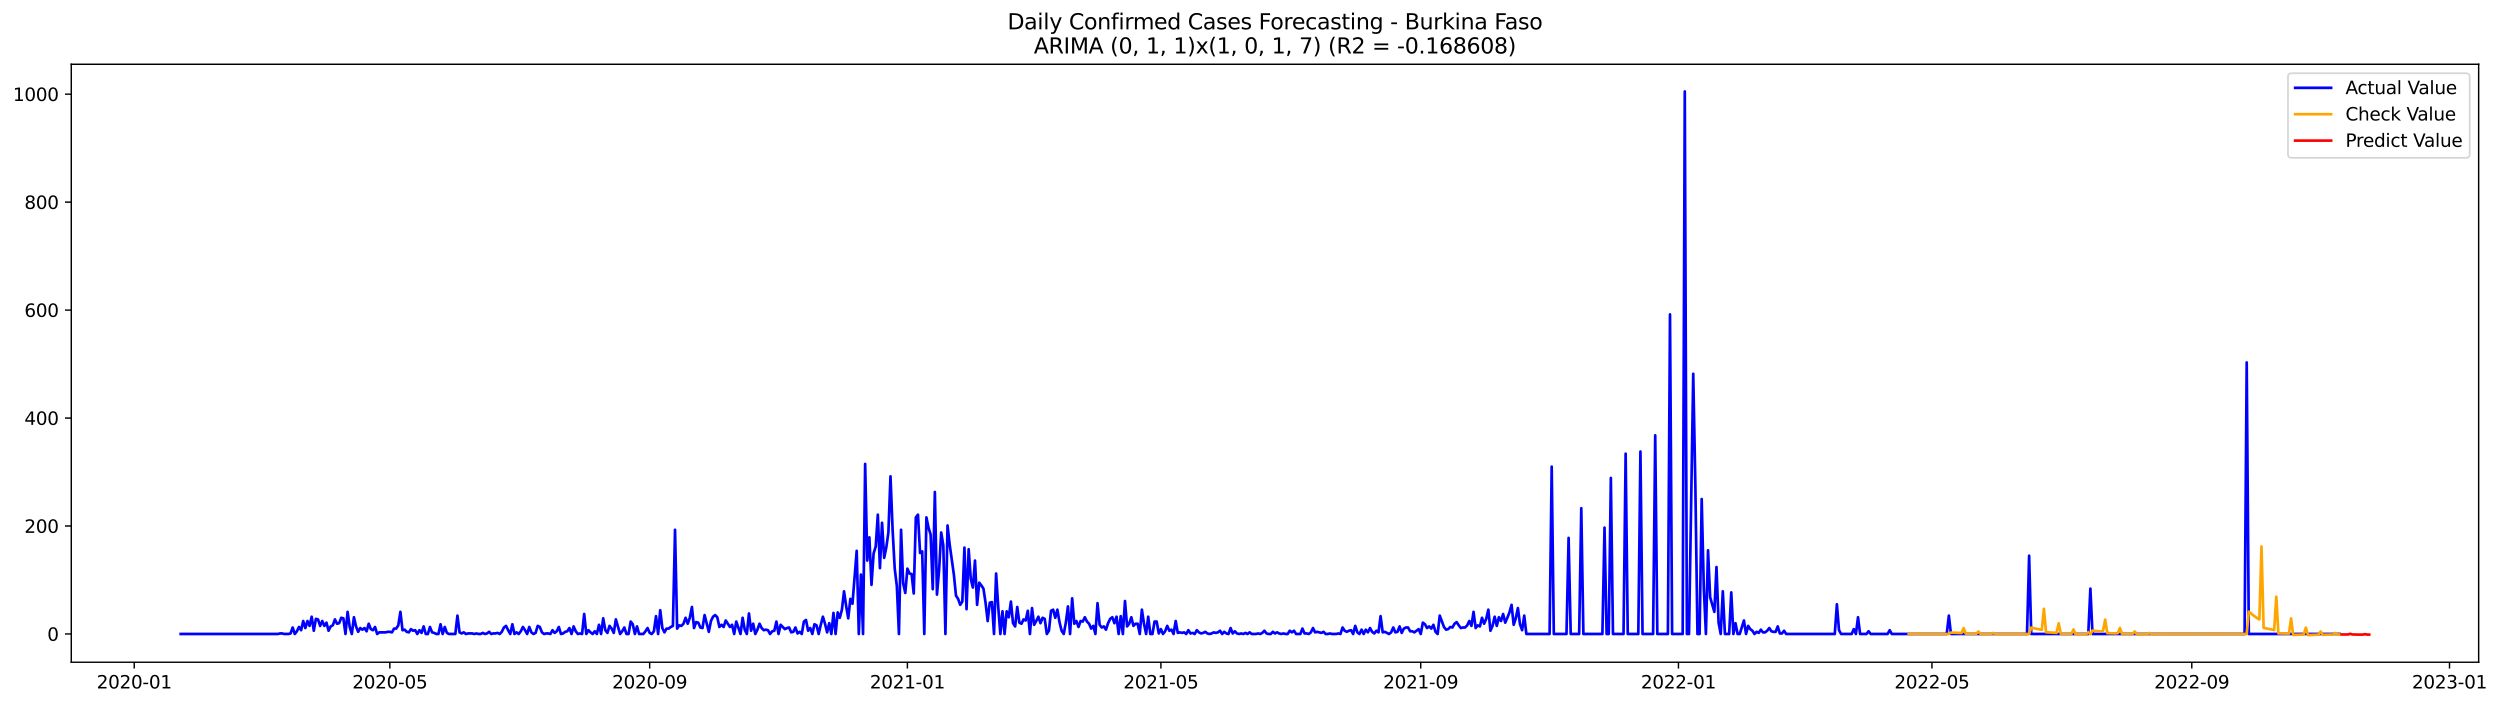 <?xml version="1.0" encoding="utf-8" standalone="no"?>
<!DOCTYPE svg PUBLIC "-//W3C//DTD SVG 1.1//EN"
  "http://www.w3.org/Graphics/SVG/1.1/DTD/svg11.dtd">
<svg xmlns:xlink="http://www.w3.org/1999/xlink" width="1390.724pt" height="392.274pt" viewBox="0 0 1390.724 392.274" xmlns="http://www.w3.org/2000/svg" version="1.1">
 <defs>
  <style type="text/css">*{stroke-linejoin: round; stroke-linecap: butt}</style>
 </defs>
 <g id="figure_1">
  <g id="patch_1">
   <path d="M 0 392.274 
L 1390.724 392.274 
L 1390.724 0 
L 0 0 
z
" style="fill: #ffffff"/>
  </g>
  <g id="axes_1">
   <g id="patch_2">
    <path d="M 39.65 368.396 
L 1378.85 368.396 
L 1378.85 35.755 
L 39.65 35.755 
z
" style="fill: #ffffff"/>
   </g>
   <g id="matplotlib.axis_1">
    <g id="xtick_1">
     <g id="line2d_1">
      <defs>
       <path id="m6b1ec67d68" d="M 0 0 
L 0 3.5 
" style="stroke: #000000; stroke-width: 0.8"/>
      </defs>
      <g>
       <use xlink:href="#m6b1ec67d68" x="74.669" y="368.396" style="stroke: #000000; stroke-width: 0.8"/>
      </g>
     </g>
     <g id="text_1">
      <!-- 2020-01 -->
      <g transform="translate(53.778 382.994)scale(0.1 -0.1)">
       <defs>
        <path id="DejaVuSans-32" d="M 1228 531 
L 3431 531 
L 3431 0 
L 469 0 
L 469 531 
Q 828 903 1448 1529 
Q 2069 2156 2228 2338 
Q 2531 2678 2651 2914 
Q 2772 3150 2772 3378 
Q 2772 3750 2511 3984 
Q 2250 4219 1831 4219 
Q 1534 4219 1204 4116 
Q 875 4013 500 3803 
L 500 4441 
Q 881 4594 1212 4672 
Q 1544 4750 1819 4750 
Q 2544 4750 2975 4387 
Q 3406 4025 3406 3419 
Q 3406 3131 3298 2873 
Q 3191 2616 2906 2266 
Q 2828 2175 2409 1742 
Q 1991 1309 1228 531 
z
" transform="scale(0.016)"/>
        <path id="DejaVuSans-30" d="M 2034 4250 
Q 1547 4250 1301 3770 
Q 1056 3291 1056 2328 
Q 1056 1369 1301 889 
Q 1547 409 2034 409 
Q 2525 409 2770 889 
Q 3016 1369 3016 2328 
Q 3016 3291 2770 3770 
Q 2525 4250 2034 4250 
z
M 2034 4750 
Q 2819 4750 3233 4129 
Q 3647 3509 3647 2328 
Q 3647 1150 3233 529 
Q 2819 -91 2034 -91 
Q 1250 -91 836 529 
Q 422 1150 422 2328 
Q 422 3509 836 4129 
Q 1250 4750 2034 4750 
z
" transform="scale(0.016)"/>
        <path id="DejaVuSans-2d" d="M 313 2009 
L 1997 2009 
L 1997 1497 
L 313 1497 
L 313 2009 
z
" transform="scale(0.016)"/>
        <path id="DejaVuSans-31" d="M 794 531 
L 1825 531 
L 1825 4091 
L 703 3866 
L 703 4441 
L 1819 4666 
L 2450 4666 
L 2450 531 
L 3481 531 
L 3481 0 
L 794 0 
L 794 531 
z
" transform="scale(0.016)"/>
       </defs>
       <use xlink:href="#DejaVuSans-32"/>
       <use xlink:href="#DejaVuSans-30" x="63.623"/>
       <use xlink:href="#DejaVuSans-32" x="127.246"/>
       <use xlink:href="#DejaVuSans-30" x="190.869"/>
       <use xlink:href="#DejaVuSans-2d" x="254.492"/>
       <use xlink:href="#DejaVuSans-30" x="290.576"/>
       <use xlink:href="#DejaVuSans-31" x="354.199"/>
      </g>
     </g>
    </g>
    <g id="xtick_2">
     <g id="line2d_2">
      <g>
       <use xlink:href="#m6b1ec67d68" x="216.862" y="368.396" style="stroke: #000000; stroke-width: 0.8"/>
      </g>
     </g>
     <g id="text_2">
      <!-- 2020-05 -->
      <g transform="translate(195.971 382.994)scale(0.1 -0.1)">
       <defs>
        <path id="DejaVuSans-35" d="M 691 4666 
L 3169 4666 
L 3169 4134 
L 1269 4134 
L 1269 2991 
Q 1406 3038 1543 3061 
Q 1681 3084 1819 3084 
Q 2600 3084 3056 2656 
Q 3513 2228 3513 1497 
Q 3513 744 3044 326 
Q 2575 -91 1722 -91 
Q 1428 -91 1123 -41 
Q 819 9 494 109 
L 494 744 
Q 775 591 1075 516 
Q 1375 441 1709 441 
Q 2250 441 2565 725 
Q 2881 1009 2881 1497 
Q 2881 1984 2565 2268 
Q 2250 2553 1709 2553 
Q 1456 2553 1204 2497 
Q 953 2441 691 2322 
L 691 4666 
z
" transform="scale(0.016)"/>
       </defs>
       <use xlink:href="#DejaVuSans-32"/>
       <use xlink:href="#DejaVuSans-30" x="63.623"/>
       <use xlink:href="#DejaVuSans-32" x="127.246"/>
       <use xlink:href="#DejaVuSans-30" x="190.869"/>
       <use xlink:href="#DejaVuSans-2d" x="254.492"/>
       <use xlink:href="#DejaVuSans-30" x="290.576"/>
       <use xlink:href="#DejaVuSans-35" x="354.199"/>
      </g>
     </g>
    </g>
    <g id="xtick_3">
     <g id="line2d_3">
      <g>
       <use xlink:href="#m6b1ec67d68" x="361.406" y="368.396" style="stroke: #000000; stroke-width: 0.8"/>
      </g>
     </g>
     <g id="text_3">
      <!-- 2020-09 -->
      <g transform="translate(340.514 382.994)scale(0.1 -0.1)">
       <defs>
        <path id="DejaVuSans-39" d="M 703 97 
L 703 672 
Q 941 559 1184 500 
Q 1428 441 1663 441 
Q 2288 441 2617 861 
Q 2947 1281 2994 2138 
Q 2813 1869 2534 1725 
Q 2256 1581 1919 1581 
Q 1219 1581 811 2004 
Q 403 2428 403 3163 
Q 403 3881 828 4315 
Q 1253 4750 1959 4750 
Q 2769 4750 3195 4129 
Q 3622 3509 3622 2328 
Q 3622 1225 3098 567 
Q 2575 -91 1691 -91 
Q 1453 -91 1209 -44 
Q 966 3 703 97 
z
M 1959 2075 
Q 2384 2075 2632 2365 
Q 2881 2656 2881 3163 
Q 2881 3666 2632 3958 
Q 2384 4250 1959 4250 
Q 1534 4250 1286 3958 
Q 1038 3666 1038 3163 
Q 1038 2656 1286 2365 
Q 1534 2075 1959 2075 
z
" transform="scale(0.016)"/>
       </defs>
       <use xlink:href="#DejaVuSans-32"/>
       <use xlink:href="#DejaVuSans-30" x="63.623"/>
       <use xlink:href="#DejaVuSans-32" x="127.246"/>
       <use xlink:href="#DejaVuSans-30" x="190.869"/>
       <use xlink:href="#DejaVuSans-2d" x="254.492"/>
       <use xlink:href="#DejaVuSans-30" x="290.576"/>
       <use xlink:href="#DejaVuSans-39" x="354.199"/>
      </g>
     </g>
    </g>
    <g id="xtick_4">
     <g id="line2d_4">
      <g>
       <use xlink:href="#m6b1ec67d68" x="504.774" y="368.396" style="stroke: #000000; stroke-width: 0.8"/>
      </g>
     </g>
     <g id="text_4">
      <!-- 2021-01 -->
      <g transform="translate(483.883 382.994)scale(0.1 -0.1)">
       <use xlink:href="#DejaVuSans-32"/>
       <use xlink:href="#DejaVuSans-30" x="63.623"/>
       <use xlink:href="#DejaVuSans-32" x="127.246"/>
       <use xlink:href="#DejaVuSans-31" x="190.869"/>
       <use xlink:href="#DejaVuSans-2d" x="254.492"/>
       <use xlink:href="#DejaVuSans-30" x="290.576"/>
       <use xlink:href="#DejaVuSans-31" x="354.199"/>
      </g>
     </g>
    </g>
    <g id="xtick_5">
     <g id="line2d_5">
      <g>
       <use xlink:href="#m6b1ec67d68" x="645.792" y="368.396" style="stroke: #000000; stroke-width: 0.8"/>
      </g>
     </g>
     <g id="text_5">
      <!-- 2021-05 -->
      <g transform="translate(624.901 382.994)scale(0.1 -0.1)">
       <use xlink:href="#DejaVuSans-32"/>
       <use xlink:href="#DejaVuSans-30" x="63.623"/>
       <use xlink:href="#DejaVuSans-32" x="127.246"/>
       <use xlink:href="#DejaVuSans-31" x="190.869"/>
       <use xlink:href="#DejaVuSans-2d" x="254.492"/>
       <use xlink:href="#DejaVuSans-30" x="290.576"/>
       <use xlink:href="#DejaVuSans-35" x="354.199"/>
      </g>
     </g>
    </g>
    <g id="xtick_6">
     <g id="line2d_6">
      <g>
       <use xlink:href="#m6b1ec67d68" x="790.335" y="368.396" style="stroke: #000000; stroke-width: 0.8"/>
      </g>
     </g>
     <g id="text_6">
      <!-- 2021-09 -->
      <g transform="translate(769.444 382.994)scale(0.1 -0.1)">
       <use xlink:href="#DejaVuSans-32"/>
       <use xlink:href="#DejaVuSans-30" x="63.623"/>
       <use xlink:href="#DejaVuSans-32" x="127.246"/>
       <use xlink:href="#DejaVuSans-31" x="190.869"/>
       <use xlink:href="#DejaVuSans-2d" x="254.492"/>
       <use xlink:href="#DejaVuSans-30" x="290.576"/>
       <use xlink:href="#DejaVuSans-39" x="354.199"/>
      </g>
     </g>
    </g>
    <g id="xtick_7">
     <g id="line2d_7">
      <g>
       <use xlink:href="#m6b1ec67d68" x="933.703" y="368.396" style="stroke: #000000; stroke-width: 0.8"/>
      </g>
     </g>
     <g id="text_7">
      <!-- 2022-01 -->
      <g transform="translate(912.812 382.994)scale(0.1 -0.1)">
       <use xlink:href="#DejaVuSans-32"/>
       <use xlink:href="#DejaVuSans-30" x="63.623"/>
       <use xlink:href="#DejaVuSans-32" x="127.246"/>
       <use xlink:href="#DejaVuSans-32" x="190.869"/>
       <use xlink:href="#DejaVuSans-2d" x="254.492"/>
       <use xlink:href="#DejaVuSans-30" x="290.576"/>
       <use xlink:href="#DejaVuSans-31" x="354.199"/>
      </g>
     </g>
    </g>
    <g id="xtick_8">
     <g id="line2d_8">
      <g>
       <use xlink:href="#m6b1ec67d68" x="1074.721" y="368.396" style="stroke: #000000; stroke-width: 0.8"/>
      </g>
     </g>
     <g id="text_8">
      <!-- 2022-05 -->
      <g transform="translate(1053.83 382.994)scale(0.1 -0.1)">
       <use xlink:href="#DejaVuSans-32"/>
       <use xlink:href="#DejaVuSans-30" x="63.623"/>
       <use xlink:href="#DejaVuSans-32" x="127.246"/>
       <use xlink:href="#DejaVuSans-32" x="190.869"/>
       <use xlink:href="#DejaVuSans-2d" x="254.492"/>
       <use xlink:href="#DejaVuSans-30" x="290.576"/>
       <use xlink:href="#DejaVuSans-35" x="354.199"/>
      </g>
     </g>
    </g>
    <g id="xtick_9">
     <g id="line2d_9">
      <g>
       <use xlink:href="#m6b1ec67d68" x="1219.265" y="368.396" style="stroke: #000000; stroke-width: 0.8"/>
      </g>
     </g>
     <g id="text_9">
      <!-- 2022-09 -->
      <g transform="translate(1198.373 382.994)scale(0.1 -0.1)">
       <use xlink:href="#DejaVuSans-32"/>
       <use xlink:href="#DejaVuSans-30" x="63.623"/>
       <use xlink:href="#DejaVuSans-32" x="127.246"/>
       <use xlink:href="#DejaVuSans-32" x="190.869"/>
       <use xlink:href="#DejaVuSans-2d" x="254.492"/>
       <use xlink:href="#DejaVuSans-30" x="290.576"/>
       <use xlink:href="#DejaVuSans-39" x="354.199"/>
      </g>
     </g>
    </g>
    <g id="xtick_10">
     <g id="line2d_10">
      <g>
       <use xlink:href="#m6b1ec67d68" x="1362.633" y="368.396" style="stroke: #000000; stroke-width: 0.8"/>
      </g>
     </g>
     <g id="text_10">
      <!-- 2023-01 -->
      <g transform="translate(1341.742 382.994)scale(0.1 -0.1)">
       <defs>
        <path id="DejaVuSans-33" d="M 2597 2516 
Q 3050 2419 3304 2112 
Q 3559 1806 3559 1356 
Q 3559 666 3084 287 
Q 2609 -91 1734 -91 
Q 1441 -91 1130 -33 
Q 819 25 488 141 
L 488 750 
Q 750 597 1062 519 
Q 1375 441 1716 441 
Q 2309 441 2620 675 
Q 2931 909 2931 1356 
Q 2931 1769 2642 2001 
Q 2353 2234 1838 2234 
L 1294 2234 
L 1294 2753 
L 1863 2753 
Q 2328 2753 2575 2939 
Q 2822 3125 2822 3475 
Q 2822 3834 2567 4026 
Q 2313 4219 1838 4219 
Q 1578 4219 1281 4162 
Q 984 4106 628 3988 
L 628 4550 
Q 988 4650 1302 4700 
Q 1616 4750 1894 4750 
Q 2613 4750 3031 4423 
Q 3450 4097 3450 3541 
Q 3450 3153 3228 2886 
Q 3006 2619 2597 2516 
z
" transform="scale(0.016)"/>
       </defs>
       <use xlink:href="#DejaVuSans-32"/>
       <use xlink:href="#DejaVuSans-30" x="63.623"/>
       <use xlink:href="#DejaVuSans-32" x="127.246"/>
       <use xlink:href="#DejaVuSans-33" x="190.869"/>
       <use xlink:href="#DejaVuSans-2d" x="254.492"/>
       <use xlink:href="#DejaVuSans-30" x="290.576"/>
       <use xlink:href="#DejaVuSans-31" x="354.199"/>
      </g>
     </g>
    </g>
   </g>
   <g id="matplotlib.axis_2">
    <g id="ytick_1">
     <g id="line2d_11">
      <defs>
       <path id="m9a6eec0a93" d="M 0 0 
L -3.5 0 
" style="stroke: #000000; stroke-width: 0.8"/>
      </defs>
      <g>
       <use xlink:href="#m9a6eec0a93" x="39.65" y="352.676" style="stroke: #000000; stroke-width: 0.8"/>
      </g>
     </g>
     <g id="text_11">
      <!-- 0 -->
      <g transform="translate(26.288 356.476)scale(0.1 -0.1)">
       <use xlink:href="#DejaVuSans-30"/>
      </g>
     </g>
    </g>
    <g id="ytick_2">
     <g id="line2d_12">
      <g>
       <use xlink:href="#m9a6eec0a93" x="39.65" y="292.617" style="stroke: #000000; stroke-width: 0.8"/>
      </g>
     </g>
     <g id="text_12">
      <!-- 200 -->
      <g transform="translate(13.562 296.416)scale(0.1 -0.1)">
       <use xlink:href="#DejaVuSans-32"/>
       <use xlink:href="#DejaVuSans-30" x="63.623"/>
       <use xlink:href="#DejaVuSans-30" x="127.246"/>
      </g>
     </g>
    </g>
    <g id="ytick_3">
     <g id="line2d_13">
      <g>
       <use xlink:href="#m9a6eec0a93" x="39.65" y="232.557" style="stroke: #000000; stroke-width: 0.8"/>
      </g>
     </g>
     <g id="text_13">
      <!-- 400 -->
      <g transform="translate(13.562 236.356)scale(0.1 -0.1)">
       <defs>
        <path id="DejaVuSans-34" d="M 2419 4116 
L 825 1625 
L 2419 1625 
L 2419 4116 
z
M 2253 4666 
L 3047 4666 
L 3047 1625 
L 3713 1625 
L 3713 1100 
L 3047 1100 
L 3047 0 
L 2419 0 
L 2419 1100 
L 313 1100 
L 313 1709 
L 2253 4666 
z
" transform="scale(0.016)"/>
       </defs>
       <use xlink:href="#DejaVuSans-34"/>
       <use xlink:href="#DejaVuSans-30" x="63.623"/>
       <use xlink:href="#DejaVuSans-30" x="127.246"/>
      </g>
     </g>
    </g>
    <g id="ytick_4">
     <g id="line2d_14">
      <g>
       <use xlink:href="#m9a6eec0a93" x="39.65" y="172.497" style="stroke: #000000; stroke-width: 0.8"/>
      </g>
     </g>
     <g id="text_14">
      <!-- 600 -->
      <g transform="translate(13.562 176.296)scale(0.1 -0.1)">
       <defs>
        <path id="DejaVuSans-36" d="M 2113 2584 
Q 1688 2584 1439 2293 
Q 1191 2003 1191 1497 
Q 1191 994 1439 701 
Q 1688 409 2113 409 
Q 2538 409 2786 701 
Q 3034 994 3034 1497 
Q 3034 2003 2786 2293 
Q 2538 2584 2113 2584 
z
M 3366 4563 
L 3366 3988 
Q 3128 4100 2886 4159 
Q 2644 4219 2406 4219 
Q 1781 4219 1451 3797 
Q 1122 3375 1075 2522 
Q 1259 2794 1537 2939 
Q 1816 3084 2150 3084 
Q 2853 3084 3261 2657 
Q 3669 2231 3669 1497 
Q 3669 778 3244 343 
Q 2819 -91 2113 -91 
Q 1303 -91 875 529 
Q 447 1150 447 2328 
Q 447 3434 972 4092 
Q 1497 4750 2381 4750 
Q 2619 4750 2861 4703 
Q 3103 4656 3366 4563 
z
" transform="scale(0.016)"/>
       </defs>
       <use xlink:href="#DejaVuSans-36"/>
       <use xlink:href="#DejaVuSans-30" x="63.623"/>
       <use xlink:href="#DejaVuSans-30" x="127.246"/>
      </g>
     </g>
    </g>
    <g id="ytick_5">
     <g id="line2d_15">
      <g>
       <use xlink:href="#m9a6eec0a93" x="39.65" y="112.437" style="stroke: #000000; stroke-width: 0.8"/>
      </g>
     </g>
     <g id="text_15">
      <!-- 800 -->
      <g transform="translate(13.562 116.236)scale(0.1 -0.1)">
       <defs>
        <path id="DejaVuSans-38" d="M 2034 2216 
Q 1584 2216 1326 1975 
Q 1069 1734 1069 1313 
Q 1069 891 1326 650 
Q 1584 409 2034 409 
Q 2484 409 2743 651 
Q 3003 894 3003 1313 
Q 3003 1734 2745 1975 
Q 2488 2216 2034 2216 
z
M 1403 2484 
Q 997 2584 770 2862 
Q 544 3141 544 3541 
Q 544 4100 942 4425 
Q 1341 4750 2034 4750 
Q 2731 4750 3128 4425 
Q 3525 4100 3525 3541 
Q 3525 3141 3298 2862 
Q 3072 2584 2669 2484 
Q 3125 2378 3379 2068 
Q 3634 1759 3634 1313 
Q 3634 634 3220 271 
Q 2806 -91 2034 -91 
Q 1263 -91 848 271 
Q 434 634 434 1313 
Q 434 1759 690 2068 
Q 947 2378 1403 2484 
z
M 1172 3481 
Q 1172 3119 1398 2916 
Q 1625 2713 2034 2713 
Q 2441 2713 2670 2916 
Q 2900 3119 2900 3481 
Q 2900 3844 2670 4047 
Q 2441 4250 2034 4250 
Q 1625 4250 1398 4047 
Q 1172 3844 1172 3481 
z
" transform="scale(0.016)"/>
       </defs>
       <use xlink:href="#DejaVuSans-38"/>
       <use xlink:href="#DejaVuSans-30" x="63.623"/>
       <use xlink:href="#DejaVuSans-30" x="127.246"/>
      </g>
     </g>
    </g>
    <g id="ytick_6">
     <g id="line2d_16">
      <g>
       <use xlink:href="#m9a6eec0a93" x="39.65" y="52.377" style="stroke: #000000; stroke-width: 0.8"/>
      </g>
     </g>
     <g id="text_16">
      <!-- 1000 -->
      <g transform="translate(7.2 56.176)scale(0.1 -0.1)">
       <use xlink:href="#DejaVuSans-31"/>
       <use xlink:href="#DejaVuSans-30" x="63.623"/>
       <use xlink:href="#DejaVuSans-30" x="127.246"/>
       <use xlink:href="#DejaVuSans-30" x="190.869"/>
      </g>
     </g>
    </g>
   </g>
   <g id="line2d_17">
    <path d="M 100.523 352.676 
L 154.58 352.676 
L 155.755 352.376 
L 156.93 352.376 
L 158.105 352.676 
L 160.455 352.676 
L 161.63 352.376 
L 162.806 349.073 
L 163.981 352.676 
L 165.156 351.175 
L 166.331 348.773 
L 167.506 350.574 
L 168.681 345.469 
L 169.857 349.373 
L 171.032 345.469 
L 172.207 348.172 
L 173.382 343.067 
L 174.557 350.875 
L 175.732 344.268 
L 176.907 344.568 
L 178.083 348.172 
L 179.258 345.469 
L 180.433 348.172 
L 181.608 346.37 
L 182.783 350.875 
L 183.958 348.472 
L 185.133 347.872 
L 186.309 344.568 
L 187.484 346.971 
L 188.659 346.67 
L 189.834 343.667 
L 191.009 343.968 
L 192.184 352.676 
L 193.36 340.364 
L 194.535 348.773 
L 195.71 352.676 
L 196.885 343.367 
L 198.06 348.472 
L 199.235 351.475 
L 200.41 349.373 
L 201.586 350.274 
L 202.761 349.373 
L 203.936 351.175 
L 205.111 346.971 
L 206.286 349.974 
L 207.461 350.574 
L 208.636 348.773 
L 209.812 352.676 
L 210.987 351.776 
L 214.512 351.776 
L 215.687 351.475 
L 216.862 351.475 
L 218.038 351.776 
L 219.213 349.673 
L 220.388 349.673 
L 221.563 347.872 
L 222.738 340.364 
L 223.913 350.574 
L 225.089 350.274 
L 226.264 351.475 
L 227.439 351.776 
L 228.614 349.974 
L 229.789 350.875 
L 230.964 350.574 
L 232.139 352.676 
L 233.315 350.574 
L 234.49 352.076 
L 235.665 348.472 
L 236.84 352.676 
L 238.015 352.676 
L 239.19 348.773 
L 240.365 351.776 
L 241.541 352.076 
L 242.716 352.676 
L 243.891 352.676 
L 245.066 347.271 
L 246.241 352.676 
L 247.416 348.773 
L 248.592 352.076 
L 249.767 352.676 
L 253.292 352.676 
L 254.467 342.466 
L 255.642 351.776 
L 256.818 352.376 
L 257.993 351.776 
L 259.168 352.676 
L 260.343 352.376 
L 262.693 352.376 
L 263.868 352.676 
L 265.044 352.376 
L 266.219 352.676 
L 267.394 352.676 
L 268.569 352.076 
L 269.744 352.676 
L 270.919 352.376 
L 272.095 351.475 
L 273.27 352.676 
L 274.445 352.376 
L 275.62 352.376 
L 276.795 352.076 
L 277.97 352.676 
L 279.145 351.475 
L 280.321 349.073 
L 281.496 348.172 
L 282.671 350.574 
L 283.846 352.676 
L 285.021 347.271 
L 286.196 352.676 
L 287.371 351.776 
L 288.547 352.676 
L 289.722 351.175 
L 290.897 348.773 
L 292.072 350.574 
L 293.247 352.676 
L 294.422 348.773 
L 295.597 351.776 
L 296.773 352.676 
L 297.948 352.076 
L 299.123 348.172 
L 300.298 348.773 
L 301.473 351.776 
L 302.648 352.676 
L 303.824 352.376 
L 304.999 352.376 
L 306.174 352.676 
L 307.349 350.574 
L 308.524 352.076 
L 309.699 351.175 
L 310.874 348.773 
L 312.05 352.676 
L 313.225 352.376 
L 314.4 351.475 
L 315.575 351.175 
L 316.75 349.373 
L 317.925 352.676 
L 319.1 348.472 
L 320.276 351.175 
L 321.451 352.676 
L 322.626 352.376 
L 323.801 352.676 
L 324.976 341.565 
L 326.151 352.676 
L 327.327 350.574 
L 328.502 351.776 
L 329.677 352.676 
L 330.852 351.175 
L 332.027 352.676 
L 333.202 347.571 
L 334.377 352.676 
L 335.553 343.968 
L 336.728 350.574 
L 337.903 352.076 
L 339.078 348.172 
L 340.253 349.673 
L 341.428 352.076 
L 342.603 344.568 
L 344.954 352.676 
L 346.129 351.175 
L 347.304 349.073 
L 348.479 352.676 
L 349.654 352.676 
L 350.83 345.77 
L 352.005 347.271 
L 353.18 352.676 
L 354.355 348.472 
L 355.53 352.676 
L 357.88 352.676 
L 359.056 351.175 
L 360.231 349.373 
L 361.406 352.076 
L 362.581 352.676 
L 363.756 351.175 
L 364.931 342.767 
L 366.106 352.676 
L 367.282 339.463 
L 368.457 349.373 
L 369.632 351.776 
L 370.807 349.673 
L 371.982 349.673 
L 373.157 348.773 
L 374.332 348.172 
L 375.508 294.719 
L 376.683 349.673 
L 377.858 347.872 
L 379.033 348.172 
L 380.208 346.971 
L 381.383 343.667 
L 382.559 346.971 
L 383.734 343.667 
L 384.909 337.661 
L 386.084 349.373 
L 387.259 346.07 
L 388.434 346.37 
L 389.609 349.073 
L 390.785 349.373 
L 391.96 342.166 
L 394.31 351.475 
L 395.485 345.469 
L 396.66 343.067 
L 397.835 342.166 
L 399.011 343.367 
L 400.186 348.773 
L 401.361 347.571 
L 402.536 348.773 
L 403.711 345.169 
L 406.062 348.773 
L 407.237 347.571 
L 408.412 352.676 
L 409.587 345.77 
L 411.937 352.676 
L 413.112 343.667 
L 414.288 350.274 
L 415.463 352.676 
L 416.638 341.265 
L 417.813 350.875 
L 418.988 346.971 
L 420.163 352.676 
L 421.338 350.274 
L 422.514 346.971 
L 423.689 349.373 
L 424.864 350.574 
L 426.039 350.274 
L 427.214 350.574 
L 428.389 352.676 
L 429.564 351.175 
L 430.74 350.875 
L 431.915 345.77 
L 433.09 352.676 
L 434.265 347.571 
L 436.615 349.974 
L 437.791 349.373 
L 438.966 349.073 
L 440.141 351.776 
L 441.316 351.475 
L 442.491 349.073 
L 443.666 352.376 
L 444.841 351.475 
L 446.017 352.676 
L 447.192 345.77 
L 448.367 344.869 
L 449.542 350.875 
L 450.717 349.373 
L 451.892 352.676 
L 453.067 347.271 
L 454.243 347.872 
L 455.418 352.676 
L 456.593 347.571 
L 457.768 343.067 
L 458.943 346.971 
L 460.118 351.776 
L 461.294 346.67 
L 462.469 352.676 
L 463.644 340.965 
L 464.819 352.676 
L 465.994 340.664 
L 467.169 343.667 
L 468.344 339.163 
L 469.52 328.953 
L 470.695 337.061 
L 471.87 343.968 
L 473.045 333.157 
L 474.22 335.86 
L 476.57 306.43 
L 477.746 352.676 
L 478.921 319.643 
L 480.096 352.676 
L 481.271 258.082 
L 482.446 311.836 
L 483.621 298.923 
L 484.797 325.349 
L 485.972 307.932 
L 487.147 304.028 
L 488.322 286.31 
L 489.497 316.04 
L 490.672 290.815 
L 491.847 310.334 
L 493.023 304.629 
L 494.198 296.22 
L 495.373 264.989 
L 496.548 294.719 
L 497.723 316.34 
L 498.898 325.95 
L 500.073 352.676 
L 501.249 294.719 
L 502.424 324.448 
L 503.599 329.854 
L 504.774 316.34 
L 505.949 319.043 
L 507.124 319.343 
L 508.299 330.154 
L 509.475 287.812 
L 510.65 286.31 
L 511.825 307.631 
L 513 306.731 
L 514.175 352.676 
L 515.35 287.812 
L 516.526 293.517 
L 517.701 297.421 
L 518.876 327.752 
L 520.051 273.698 
L 521.226 330.755 
L 522.401 317.241 
L 523.576 296.22 
L 524.752 303.427 
L 525.927 352.676 
L 527.102 292.316 
L 528.277 302.827 
L 530.627 319.643 
L 531.802 331.355 
L 532.978 333.157 
L 534.153 336.46 
L 535.328 334.658 
L 536.503 304.629 
L 537.678 338.863 
L 538.853 305.529 
L 540.029 322.046 
L 541.204 326.851 
L 542.379 311.836 
L 543.554 336.46 
L 544.729 324.148 
L 545.904 325.649 
L 547.079 327.451 
L 548.255 335.259 
L 549.43 345.469 
L 550.605 335.259 
L 551.78 334.959 
L 552.955 352.676 
L 554.13 319.043 
L 555.305 337.661 
L 556.481 352.676 
L 557.656 340.064 
L 558.831 352.676 
L 560.006 340.064 
L 561.181 343.367 
L 562.356 334.658 
L 563.532 346.67 
L 564.707 348.472 
L 565.882 337.661 
L 567.057 346.37 
L 568.232 346.971 
L 569.407 344.568 
L 570.582 345.169 
L 571.758 339.764 
L 572.933 352.676 
L 574.108 338.262 
L 575.283 347.571 
L 576.458 345.469 
L 577.633 343.067 
L 578.808 346.67 
L 579.984 343.667 
L 581.159 344.268 
L 582.334 352.676 
L 583.509 350.875 
L 584.684 339.764 
L 585.859 339.163 
L 587.034 343.667 
L 588.21 339.163 
L 589.385 346.07 
L 590.56 350.875 
L 591.735 352.676 
L 592.91 346.37 
L 594.085 337.361 
L 595.261 352.676 
L 596.436 332.857 
L 597.611 346.971 
L 598.786 345.469 
L 599.961 348.773 
L 601.136 345.469 
L 602.311 345.77 
L 603.487 343.367 
L 604.662 345.77 
L 605.837 346.971 
L 607.012 349.673 
L 608.187 348.172 
L 609.362 352.676 
L 610.537 335.559 
L 611.713 347.571 
L 612.888 349.073 
L 614.063 348.472 
L 615.238 350.274 
L 616.413 346.67 
L 617.588 344.268 
L 618.764 343.367 
L 619.939 346.67 
L 621.114 343.067 
L 622.289 352.676 
L 623.464 342.767 
L 624.639 352.676 
L 625.814 334.358 
L 626.99 348.472 
L 628.165 346.971 
L 629.34 343.367 
L 630.515 348.172 
L 631.69 346.971 
L 632.865 346.971 
L 634.04 352.676 
L 635.216 339.163 
L 636.391 346.971 
L 637.566 352.676 
L 638.741 343.067 
L 639.916 352.676 
L 641.091 352.676 
L 642.266 345.77 
L 643.442 345.77 
L 644.617 352.376 
L 645.792 349.974 
L 646.967 352.676 
L 648.142 351.175 
L 649.317 348.172 
L 650.493 350.875 
L 651.668 350.274 
L 652.843 352.676 
L 654.018 345.469 
L 655.193 352.076 
L 656.368 351.776 
L 657.543 352.076 
L 658.719 351.776 
L 659.894 352.676 
L 661.069 350.574 
L 662.244 352.376 
L 663.419 352.076 
L 664.594 352.676 
L 665.769 350.574 
L 666.945 351.776 
L 668.12 352.376 
L 669.295 352.076 
L 670.47 351.475 
L 671.645 352.376 
L 672.82 352.676 
L 673.996 352.376 
L 675.171 351.776 
L 676.346 352.076 
L 677.521 351.776 
L 678.696 350.875 
L 679.871 352.676 
L 681.046 351.475 
L 682.222 352.376 
L 683.397 352.676 
L 684.572 349.373 
L 685.747 352.376 
L 686.922 351.175 
L 688.097 352.376 
L 689.272 352.676 
L 690.448 352.376 
L 691.623 352.676 
L 692.798 352.076 
L 693.973 352.676 
L 695.148 351.776 
L 696.323 352.676 
L 698.674 352.676 
L 699.849 352.376 
L 701.024 352.676 
L 702.199 352.076 
L 703.374 350.875 
L 704.549 352.376 
L 705.725 352.676 
L 706.9 352.676 
L 708.075 351.475 
L 709.25 352.376 
L 710.425 351.776 
L 711.6 352.376 
L 712.775 352.676 
L 713.951 352.376 
L 715.126 352.676 
L 716.301 352.676 
L 717.476 350.875 
L 718.651 351.776 
L 719.826 350.875 
L 721.001 352.676 
L 723.352 352.676 
L 724.527 349.673 
L 725.702 352.376 
L 726.877 352.376 
L 728.052 352.676 
L 729.228 351.776 
L 730.403 349.373 
L 731.578 351.776 
L 732.753 351.475 
L 735.103 352.076 
L 736.278 351.475 
L 737.454 352.676 
L 738.629 352.676 
L 739.804 352.376 
L 740.979 352.676 
L 743.329 352.676 
L 744.504 352.376 
L 745.68 352.676 
L 746.855 349.073 
L 748.03 350.875 
L 749.205 351.475 
L 750.38 350.875 
L 751.555 350.574 
L 752.731 352.676 
L 753.906 348.172 
L 755.081 351.776 
L 756.256 352.676 
L 757.431 350.274 
L 758.606 352.676 
L 759.781 350.274 
L 760.957 351.776 
L 762.132 349.373 
L 763.307 351.475 
L 764.482 352.376 
L 765.657 350.875 
L 766.832 351.776 
L 768.007 342.767 
L 769.183 351.776 
L 770.358 351.475 
L 772.708 352.676 
L 773.883 351.776 
L 775.058 349.073 
L 776.234 351.776 
L 777.409 351.475 
L 778.584 348.472 
L 779.759 352.076 
L 780.934 349.673 
L 782.109 349.073 
L 783.284 349.073 
L 784.46 351.175 
L 785.635 351.175 
L 786.81 351.776 
L 789.16 349.974 
L 790.335 352.676 
L 791.51 346.37 
L 792.686 347.271 
L 793.861 349.373 
L 795.036 348.472 
L 796.211 349.673 
L 797.386 347.571 
L 798.561 351.475 
L 799.736 352.676 
L 800.912 342.466 
L 803.262 348.773 
L 804.437 350.274 
L 805.612 349.974 
L 806.787 348.773 
L 807.963 349.073 
L 809.138 346.971 
L 810.313 346.07 
L 811.488 347.872 
L 812.663 349.373 
L 813.838 349.073 
L 815.013 349.073 
L 816.189 347.872 
L 817.364 345.469 
L 818.539 348.172 
L 819.714 340.364 
L 820.889 349.373 
L 822.064 347.872 
L 823.239 348.472 
L 824.415 343.667 
L 825.59 346.971 
L 826.765 344.268 
L 827.94 339.163 
L 829.115 350.875 
L 830.29 348.172 
L 831.466 343.067 
L 832.641 348.172 
L 833.816 343.367 
L 834.991 345.469 
L 836.166 341.565 
L 837.341 346.37 
L 838.516 343.667 
L 839.692 340.664 
L 840.867 336.46 
L 842.042 347.571 
L 843.217 343.968 
L 844.392 338.262 
L 845.567 347.271 
L 846.742 350.574 
L 847.918 342.466 
L 849.093 352.676 
L 862.019 352.676 
L 863.195 259.584 
L 864.37 352.676 
L 871.421 352.676 
L 872.596 299.223 
L 873.771 352.676 
L 878.471 352.676 
L 879.647 282.707 
L 880.822 352.676 
L 891.398 352.676 
L 892.573 293.517 
L 893.748 352.676 
L 894.924 352.676 
L 896.099 265.89 
L 897.274 352.676 
L 903.15 352.676 
L 904.325 252.376 
L 905.5 352.676 
L 911.376 352.676 
L 912.551 251.175 
L 913.726 352.676 
L 919.602 352.676 
L 920.777 242.166 
L 921.952 352.676 
L 927.828 352.676 
L 929.003 174.899 
L 930.178 352.676 
L 936.054 352.676 
L 937.229 50.876 
L 938.404 352.676 
L 939.579 352.676 
L 941.93 207.932 
L 943.105 269.794 
L 944.28 352.676 
L 945.455 352.676 
L 946.63 277.602 
L 947.805 326.851 
L 948.98 352.676 
L 950.156 306.13 
L 951.331 332.256 
L 953.681 340.364 
L 954.856 315.439 
L 956.031 346.37 
L 957.206 352.676 
L 958.382 328.953 
L 959.557 352.676 
L 961.907 352.676 
L 963.082 329.553 
L 964.257 352.676 
L 965.433 346.67 
L 966.608 352.676 
L 967.783 352.676 
L 970.133 345.169 
L 971.308 352.676 
L 972.483 348.172 
L 973.659 349.974 
L 974.834 350.875 
L 976.009 352.676 
L 977.184 351.475 
L 978.359 352.076 
L 979.534 350.274 
L 980.709 351.776 
L 981.885 351.776 
L 983.06 350.875 
L 984.235 349.373 
L 985.41 351.175 
L 986.585 351.475 
L 987.76 351.475 
L 988.936 348.472 
L 990.111 352.376 
L 991.286 352.376 
L 992.461 350.875 
L 993.636 352.676 
L 1020.665 352.676 
L 1021.84 336.16 
L 1023.015 350.574 
L 1024.19 352.676 
L 1030.066 352.676 
L 1031.241 349.974 
L 1032.416 352.676 
L 1033.591 343.367 
L 1034.766 352.676 
L 1038.292 352.676 
L 1039.467 351.175 
L 1040.642 352.676 
L 1050.043 352.676 
L 1051.218 350.574 
L 1052.394 352.676 
L 1082.947 352.676 
L 1084.123 342.466 
L 1085.298 352.676 
L 1127.603 352.676 
L 1128.778 309.133 
L 1129.953 352.676 
L 1161.682 352.676 
L 1162.858 327.451 
L 1164.033 352.676 
L 1248.643 352.676 
L 1249.819 201.626 
L 1250.994 352.676 
L 1301.525 352.676 
L 1301.525 352.676 
" clip-path="url(#pfb094469e7)" style="fill: none; stroke: #0000ff; stroke-width: 1.5; stroke-linecap: square"/>
   </g>
   <g id="line2d_18">
    <path d="M 1061.795 352.752 
L 1062.97 352.556 
L 1064.145 352.581 
L 1065.32 352.765 
L 1066.495 352.521 
L 1067.67 352.512 
L 1068.846 352.785 
L 1084.123 352.685 
L 1085.298 351.897 
L 1091.173 352.15 
L 1092.349 349.403 
L 1093.524 352.485 
L 1099.4 352.543 
L 1100.575 351.289 
L 1101.75 352.678 
L 1107.626 352.673 
L 1108.801 352.1 
L 1109.976 352.726 
L 1115.852 352.707 
L 1117.027 352.444 
L 1118.202 352.725 
L 1124.078 352.707 
L 1125.253 352.587 
L 1126.428 352.713 
L 1128.778 352.707 
L 1129.953 349.119 
L 1132.304 349.681 
L 1135.829 350.366 
L 1137.004 338.666 
L 1138.179 351.71 
L 1144.055 352.049 
L 1145.23 346.711 
L 1146.405 352.592 
L 1152.281 352.622 
L 1153.456 350.184 
L 1154.632 352.832 
L 1160.507 352.778 
L 1161.682 351.662 
L 1162.858 352.853 
L 1164.033 350.761 
L 1168.733 351.319 
L 1169.908 350.929 
L 1171.084 344.686 
L 1172.259 352.232 
L 1176.959 352.362 
L 1178.135 352.16 
L 1179.31 349.308 
L 1180.485 352.707 
L 1186.361 352.594 
L 1187.536 351.288 
L 1188.711 352.818 
L 1194.587 352.722 
L 1195.762 352.123 
L 1196.937 352.81 
L 1202.813 352.742 
L 1203.988 352.467 
L 1205.163 352.775 
L 1211.039 352.731 
L 1212.214 352.604 
L 1213.389 352.742 
L 1249.819 352.683 
L 1250.994 340.244 
L 1253.344 342.205 
L 1255.694 343.861 
L 1256.87 344.587 
L 1258.045 304.006 
L 1259.22 349.261 
L 1262.745 350.037 
L 1265.096 350.454 
L 1266.271 331.94 
L 1267.446 352.344 
L 1273.322 352.46 
L 1274.497 344.003 
L 1275.672 353.192 
L 1281.548 353.012 
L 1282.723 349.143 
L 1283.898 353.276 
L 1289.774 353.066 
L 1290.949 351.293 
L 1292.124 353.148 
L 1298 352.983 
L 1299.175 352.169 
L 1300.35 353 
L 1301.525 352.973 
L 1301.525 352.973 
" clip-path="url(#pfb094469e7)" style="fill: none; stroke: #ffa500; stroke-width: 1.5; stroke-linecap: square"/>
   </g>
   <g id="line2d_19">
    <path d="M 1302.7 352.949 
L 1303.875 352.949 
L 1305.051 352.949 
L 1306.226 352.949 
L 1307.401 352.591 
L 1308.576 352.949 
L 1309.751 352.949 
L 1310.926 353.023 
L 1312.102 353.023 
L 1313.277 353.023 
L 1314.452 353.023 
L 1315.627 352.763 
L 1316.802 353.023 
L 1317.977 353.023 
" clip-path="url(#pfb094469e7)" style="fill: none; stroke: #ff0000; stroke-width: 1.5; stroke-linecap: square"/>
   </g>
   <g id="patch_3">
    <path d="M 39.65 368.396 
L 39.65 35.755 
" style="fill: none; stroke: #000000; stroke-width: 0.8; stroke-linejoin: miter; stroke-linecap: square"/>
   </g>
   <g id="patch_4">
    <path d="M 1378.85 368.396 
L 1378.85 35.755 
" style="fill: none; stroke: #000000; stroke-width: 0.8; stroke-linejoin: miter; stroke-linecap: square"/>
   </g>
   <g id="patch_5">
    <path d="M 39.65 368.396 
L 1378.85 368.396 
" style="fill: none; stroke: #000000; stroke-width: 0.8; stroke-linejoin: miter; stroke-linecap: square"/>
   </g>
   <g id="patch_6">
    <path d="M 39.65 35.755 
L 1378.85 35.755 
" style="fill: none; stroke: #000000; stroke-width: 0.8; stroke-linejoin: miter; stroke-linecap: square"/>
   </g>
   <g id="text_17">
    <!-- Daily Confirmed Cases Forecasting - Burkina Faso -->
    <g transform="translate(560.459 16.318)scale(0.12 -0.12)">
     <defs>
      <path id="DejaVuSans-44" d="M 1259 4147 
L 1259 519 
L 2022 519 
Q 2988 519 3436 956 
Q 3884 1394 3884 2338 
Q 3884 3275 3436 3711 
Q 2988 4147 2022 4147 
L 1259 4147 
z
M 628 4666 
L 1925 4666 
Q 3281 4666 3915 4102 
Q 4550 3538 4550 2338 
Q 4550 1131 3912 565 
Q 3275 0 1925 0 
L 628 0 
L 628 4666 
z
" transform="scale(0.016)"/>
      <path id="DejaVuSans-61" d="M 2194 1759 
Q 1497 1759 1228 1600 
Q 959 1441 959 1056 
Q 959 750 1161 570 
Q 1363 391 1709 391 
Q 2188 391 2477 730 
Q 2766 1069 2766 1631 
L 2766 1759 
L 2194 1759 
z
M 3341 1997 
L 3341 0 
L 2766 0 
L 2766 531 
Q 2569 213 2275 61 
Q 1981 -91 1556 -91 
Q 1019 -91 701 211 
Q 384 513 384 1019 
Q 384 1609 779 1909 
Q 1175 2209 1959 2209 
L 2766 2209 
L 2766 2266 
Q 2766 2663 2505 2880 
Q 2244 3097 1772 3097 
Q 1472 3097 1187 3025 
Q 903 2953 641 2809 
L 641 3341 
Q 956 3463 1253 3523 
Q 1550 3584 1831 3584 
Q 2591 3584 2966 3190 
Q 3341 2797 3341 1997 
z
" transform="scale(0.016)"/>
      <path id="DejaVuSans-69" d="M 603 3500 
L 1178 3500 
L 1178 0 
L 603 0 
L 603 3500 
z
M 603 4863 
L 1178 4863 
L 1178 4134 
L 603 4134 
L 603 4863 
z
" transform="scale(0.016)"/>
      <path id="DejaVuSans-6c" d="M 603 4863 
L 1178 4863 
L 1178 0 
L 603 0 
L 603 4863 
z
" transform="scale(0.016)"/>
      <path id="DejaVuSans-79" d="M 2059 -325 
Q 1816 -950 1584 -1140 
Q 1353 -1331 966 -1331 
L 506 -1331 
L 506 -850 
L 844 -850 
Q 1081 -850 1212 -737 
Q 1344 -625 1503 -206 
L 1606 56 
L 191 3500 
L 800 3500 
L 1894 763 
L 2988 3500 
L 3597 3500 
L 2059 -325 
z
" transform="scale(0.016)"/>
      <path id="DejaVuSans-20" transform="scale(0.016)"/>
      <path id="DejaVuSans-43" d="M 4122 4306 
L 4122 3641 
Q 3803 3938 3442 4084 
Q 3081 4231 2675 4231 
Q 1875 4231 1450 3742 
Q 1025 3253 1025 2328 
Q 1025 1406 1450 917 
Q 1875 428 2675 428 
Q 3081 428 3442 575 
Q 3803 722 4122 1019 
L 4122 359 
Q 3791 134 3420 21 
Q 3050 -91 2638 -91 
Q 1578 -91 968 557 
Q 359 1206 359 2328 
Q 359 3453 968 4101 
Q 1578 4750 2638 4750 
Q 3056 4750 3426 4639 
Q 3797 4528 4122 4306 
z
" transform="scale(0.016)"/>
      <path id="DejaVuSans-6f" d="M 1959 3097 
Q 1497 3097 1228 2736 
Q 959 2375 959 1747 
Q 959 1119 1226 758 
Q 1494 397 1959 397 
Q 2419 397 2687 759 
Q 2956 1122 2956 1747 
Q 2956 2369 2687 2733 
Q 2419 3097 1959 3097 
z
M 1959 3584 
Q 2709 3584 3137 3096 
Q 3566 2609 3566 1747 
Q 3566 888 3137 398 
Q 2709 -91 1959 -91 
Q 1206 -91 779 398 
Q 353 888 353 1747 
Q 353 2609 779 3096 
Q 1206 3584 1959 3584 
z
" transform="scale(0.016)"/>
      <path id="DejaVuSans-6e" d="M 3513 2113 
L 3513 0 
L 2938 0 
L 2938 2094 
Q 2938 2591 2744 2837 
Q 2550 3084 2163 3084 
Q 1697 3084 1428 2787 
Q 1159 2491 1159 1978 
L 1159 0 
L 581 0 
L 581 3500 
L 1159 3500 
L 1159 2956 
Q 1366 3272 1645 3428 
Q 1925 3584 2291 3584 
Q 2894 3584 3203 3211 
Q 3513 2838 3513 2113 
z
" transform="scale(0.016)"/>
      <path id="DejaVuSans-66" d="M 2375 4863 
L 2375 4384 
L 1825 4384 
Q 1516 4384 1395 4259 
Q 1275 4134 1275 3809 
L 1275 3500 
L 2222 3500 
L 2222 3053 
L 1275 3053 
L 1275 0 
L 697 0 
L 697 3053 
L 147 3053 
L 147 3500 
L 697 3500 
L 697 3744 
Q 697 4328 969 4595 
Q 1241 4863 1831 4863 
L 2375 4863 
z
" transform="scale(0.016)"/>
      <path id="DejaVuSans-72" d="M 2631 2963 
Q 2534 3019 2420 3045 
Q 2306 3072 2169 3072 
Q 1681 3072 1420 2755 
Q 1159 2438 1159 1844 
L 1159 0 
L 581 0 
L 581 3500 
L 1159 3500 
L 1159 2956 
Q 1341 3275 1631 3429 
Q 1922 3584 2338 3584 
Q 2397 3584 2469 3576 
Q 2541 3569 2628 3553 
L 2631 2963 
z
" transform="scale(0.016)"/>
      <path id="DejaVuSans-6d" d="M 3328 2828 
Q 3544 3216 3844 3400 
Q 4144 3584 4550 3584 
Q 5097 3584 5394 3201 
Q 5691 2819 5691 2113 
L 5691 0 
L 5113 0 
L 5113 2094 
Q 5113 2597 4934 2840 
Q 4756 3084 4391 3084 
Q 3944 3084 3684 2787 
Q 3425 2491 3425 1978 
L 3425 0 
L 2847 0 
L 2847 2094 
Q 2847 2600 2669 2842 
Q 2491 3084 2119 3084 
Q 1678 3084 1418 2786 
Q 1159 2488 1159 1978 
L 1159 0 
L 581 0 
L 581 3500 
L 1159 3500 
L 1159 2956 
Q 1356 3278 1631 3431 
Q 1906 3584 2284 3584 
Q 2666 3584 2933 3390 
Q 3200 3197 3328 2828 
z
" transform="scale(0.016)"/>
      <path id="DejaVuSans-65" d="M 3597 1894 
L 3597 1613 
L 953 1613 
Q 991 1019 1311 708 
Q 1631 397 2203 397 
Q 2534 397 2845 478 
Q 3156 559 3463 722 
L 3463 178 
Q 3153 47 2828 -22 
Q 2503 -91 2169 -91 
Q 1331 -91 842 396 
Q 353 884 353 1716 
Q 353 2575 817 3079 
Q 1281 3584 2069 3584 
Q 2775 3584 3186 3129 
Q 3597 2675 3597 1894 
z
M 3022 2063 
Q 3016 2534 2758 2815 
Q 2500 3097 2075 3097 
Q 1594 3097 1305 2825 
Q 1016 2553 972 2059 
L 3022 2063 
z
" transform="scale(0.016)"/>
      <path id="DejaVuSans-64" d="M 2906 2969 
L 2906 4863 
L 3481 4863 
L 3481 0 
L 2906 0 
L 2906 525 
Q 2725 213 2448 61 
Q 2172 -91 1784 -91 
Q 1150 -91 751 415 
Q 353 922 353 1747 
Q 353 2572 751 3078 
Q 1150 3584 1784 3584 
Q 2172 3584 2448 3432 
Q 2725 3281 2906 2969 
z
M 947 1747 
Q 947 1113 1208 752 
Q 1469 391 1925 391 
Q 2381 391 2643 752 
Q 2906 1113 2906 1747 
Q 2906 2381 2643 2742 
Q 2381 3103 1925 3103 
Q 1469 3103 1208 2742 
Q 947 2381 947 1747 
z
" transform="scale(0.016)"/>
      <path id="DejaVuSans-73" d="M 2834 3397 
L 2834 2853 
Q 2591 2978 2328 3040 
Q 2066 3103 1784 3103 
Q 1356 3103 1142 2972 
Q 928 2841 928 2578 
Q 928 2378 1081 2264 
Q 1234 2150 1697 2047 
L 1894 2003 
Q 2506 1872 2764 1633 
Q 3022 1394 3022 966 
Q 3022 478 2636 193 
Q 2250 -91 1575 -91 
Q 1294 -91 989 -36 
Q 684 19 347 128 
L 347 722 
Q 666 556 975 473 
Q 1284 391 1588 391 
Q 1994 391 2212 530 
Q 2431 669 2431 922 
Q 2431 1156 2273 1281 
Q 2116 1406 1581 1522 
L 1381 1569 
Q 847 1681 609 1914 
Q 372 2147 372 2553 
Q 372 3047 722 3315 
Q 1072 3584 1716 3584 
Q 2034 3584 2315 3537 
Q 2597 3491 2834 3397 
z
" transform="scale(0.016)"/>
      <path id="DejaVuSans-46" d="M 628 4666 
L 3309 4666 
L 3309 4134 
L 1259 4134 
L 1259 2759 
L 3109 2759 
L 3109 2228 
L 1259 2228 
L 1259 0 
L 628 0 
L 628 4666 
z
" transform="scale(0.016)"/>
      <path id="DejaVuSans-63" d="M 3122 3366 
L 3122 2828 
Q 2878 2963 2633 3030 
Q 2388 3097 2138 3097 
Q 1578 3097 1268 2742 
Q 959 2388 959 1747 
Q 959 1106 1268 751 
Q 1578 397 2138 397 
Q 2388 397 2633 464 
Q 2878 531 3122 666 
L 3122 134 
Q 2881 22 2623 -34 
Q 2366 -91 2075 -91 
Q 1284 -91 818 406 
Q 353 903 353 1747 
Q 353 2603 823 3093 
Q 1294 3584 2113 3584 
Q 2378 3584 2631 3529 
Q 2884 3475 3122 3366 
z
" transform="scale(0.016)"/>
      <path id="DejaVuSans-74" d="M 1172 4494 
L 1172 3500 
L 2356 3500 
L 2356 3053 
L 1172 3053 
L 1172 1153 
Q 1172 725 1289 603 
Q 1406 481 1766 481 
L 2356 481 
L 2356 0 
L 1766 0 
Q 1100 0 847 248 
Q 594 497 594 1153 
L 594 3053 
L 172 3053 
L 172 3500 
L 594 3500 
L 594 4494 
L 1172 4494 
z
" transform="scale(0.016)"/>
      <path id="DejaVuSans-67" d="M 2906 1791 
Q 2906 2416 2648 2759 
Q 2391 3103 1925 3103 
Q 1463 3103 1205 2759 
Q 947 2416 947 1791 
Q 947 1169 1205 825 
Q 1463 481 1925 481 
Q 2391 481 2648 825 
Q 2906 1169 2906 1791 
z
M 3481 434 
Q 3481 -459 3084 -895 
Q 2688 -1331 1869 -1331 
Q 1566 -1331 1297 -1286 
Q 1028 -1241 775 -1147 
L 775 -588 
Q 1028 -725 1275 -790 
Q 1522 -856 1778 -856 
Q 2344 -856 2625 -561 
Q 2906 -266 2906 331 
L 2906 616 
Q 2728 306 2450 153 
Q 2172 0 1784 0 
Q 1141 0 747 490 
Q 353 981 353 1791 
Q 353 2603 747 3093 
Q 1141 3584 1784 3584 
Q 2172 3584 2450 3431 
Q 2728 3278 2906 2969 
L 2906 3500 
L 3481 3500 
L 3481 434 
z
" transform="scale(0.016)"/>
      <path id="DejaVuSans-42" d="M 1259 2228 
L 1259 519 
L 2272 519 
Q 2781 519 3026 730 
Q 3272 941 3272 1375 
Q 3272 1813 3026 2020 
Q 2781 2228 2272 2228 
L 1259 2228 
z
M 1259 4147 
L 1259 2741 
L 2194 2741 
Q 2656 2741 2882 2914 
Q 3109 3088 3109 3444 
Q 3109 3797 2882 3972 
Q 2656 4147 2194 4147 
L 1259 4147 
z
M 628 4666 
L 2241 4666 
Q 2963 4666 3353 4366 
Q 3744 4066 3744 3513 
Q 3744 3084 3544 2831 
Q 3344 2578 2956 2516 
Q 3422 2416 3680 2098 
Q 3938 1781 3938 1306 
Q 3938 681 3513 340 
Q 3088 0 2303 0 
L 628 0 
L 628 4666 
z
" transform="scale(0.016)"/>
      <path id="DejaVuSans-75" d="M 544 1381 
L 544 3500 
L 1119 3500 
L 1119 1403 
Q 1119 906 1312 657 
Q 1506 409 1894 409 
Q 2359 409 2629 706 
Q 2900 1003 2900 1516 
L 2900 3500 
L 3475 3500 
L 3475 0 
L 2900 0 
L 2900 538 
Q 2691 219 2414 64 
Q 2138 -91 1772 -91 
Q 1169 -91 856 284 
Q 544 659 544 1381 
z
M 1991 3584 
L 1991 3584 
z
" transform="scale(0.016)"/>
      <path id="DejaVuSans-6b" d="M 581 4863 
L 1159 4863 
L 1159 1991 
L 2875 3500 
L 3609 3500 
L 1753 1863 
L 3688 0 
L 2938 0 
L 1159 1709 
L 1159 0 
L 581 0 
L 581 4863 
z
" transform="scale(0.016)"/>
     </defs>
     <use xlink:href="#DejaVuSans-44"/>
     <use xlink:href="#DejaVuSans-61" x="77.002"/>
     <use xlink:href="#DejaVuSans-69" x="138.281"/>
     <use xlink:href="#DejaVuSans-6c" x="166.064"/>
     <use xlink:href="#DejaVuSans-79" x="193.848"/>
     <use xlink:href="#DejaVuSans-20" x="253.027"/>
     <use xlink:href="#DejaVuSans-43" x="284.814"/>
     <use xlink:href="#DejaVuSans-6f" x="354.639"/>
     <use xlink:href="#DejaVuSans-6e" x="415.82"/>
     <use xlink:href="#DejaVuSans-66" x="479.199"/>
     <use xlink:href="#DejaVuSans-69" x="514.404"/>
     <use xlink:href="#DejaVuSans-72" x="542.188"/>
     <use xlink:href="#DejaVuSans-6d" x="581.551"/>
     <use xlink:href="#DejaVuSans-65" x="678.963"/>
     <use xlink:href="#DejaVuSans-64" x="740.486"/>
     <use xlink:href="#DejaVuSans-20" x="803.963"/>
     <use xlink:href="#DejaVuSans-43" x="835.75"/>
     <use xlink:href="#DejaVuSans-61" x="905.574"/>
     <use xlink:href="#DejaVuSans-73" x="966.854"/>
     <use xlink:href="#DejaVuSans-65" x="1018.953"/>
     <use xlink:href="#DejaVuSans-73" x="1080.477"/>
     <use xlink:href="#DejaVuSans-20" x="1132.576"/>
     <use xlink:href="#DejaVuSans-46" x="1164.363"/>
     <use xlink:href="#DejaVuSans-6f" x="1218.258"/>
     <use xlink:href="#DejaVuSans-72" x="1279.439"/>
     <use xlink:href="#DejaVuSans-65" x="1318.303"/>
     <use xlink:href="#DejaVuSans-63" x="1379.826"/>
     <use xlink:href="#DejaVuSans-61" x="1434.807"/>
     <use xlink:href="#DejaVuSans-73" x="1496.086"/>
     <use xlink:href="#DejaVuSans-74" x="1548.186"/>
     <use xlink:href="#DejaVuSans-69" x="1587.395"/>
     <use xlink:href="#DejaVuSans-6e" x="1615.178"/>
     <use xlink:href="#DejaVuSans-67" x="1678.557"/>
     <use xlink:href="#DejaVuSans-20" x="1742.033"/>
     <use xlink:href="#DejaVuSans-2d" x="1773.82"/>
     <use xlink:href="#DejaVuSans-20" x="1809.904"/>
     <use xlink:href="#DejaVuSans-42" x="1841.691"/>
     <use xlink:href="#DejaVuSans-75" x="1910.295"/>
     <use xlink:href="#DejaVuSans-72" x="1973.674"/>
     <use xlink:href="#DejaVuSans-6b" x="2014.787"/>
     <use xlink:href="#DejaVuSans-69" x="2072.697"/>
     <use xlink:href="#DejaVuSans-6e" x="2100.48"/>
     <use xlink:href="#DejaVuSans-61" x="2163.859"/>
     <use xlink:href="#DejaVuSans-20" x="2225.139"/>
     <use xlink:href="#DejaVuSans-46" x="2256.926"/>
     <use xlink:href="#DejaVuSans-61" x="2305.32"/>
     <use xlink:href="#DejaVuSans-73" x="2366.6"/>
     <use xlink:href="#DejaVuSans-6f" x="2418.699"/>
    </g>
    <!-- ARIMA (0, 1, 1)x(1, 0, 1, 7) (R2 = -0.168608) -->
    <g transform="translate(575.101 29.756)scale(0.12 -0.12)">
     <defs>
      <path id="DejaVuSans-41" d="M 2188 4044 
L 1331 1722 
L 3047 1722 
L 2188 4044 
z
M 1831 4666 
L 2547 4666 
L 4325 0 
L 3669 0 
L 3244 1197 
L 1141 1197 
L 716 0 
L 50 0 
L 1831 4666 
z
" transform="scale(0.016)"/>
      <path id="DejaVuSans-52" d="M 2841 2188 
Q 3044 2119 3236 1894 
Q 3428 1669 3622 1275 
L 4263 0 
L 3584 0 
L 2988 1197 
Q 2756 1666 2539 1819 
Q 2322 1972 1947 1972 
L 1259 1972 
L 1259 0 
L 628 0 
L 628 4666 
L 2053 4666 
Q 2853 4666 3247 4331 
Q 3641 3997 3641 3322 
Q 3641 2881 3436 2590 
Q 3231 2300 2841 2188 
z
M 1259 4147 
L 1259 2491 
L 2053 2491 
Q 2509 2491 2742 2702 
Q 2975 2913 2975 3322 
Q 2975 3731 2742 3939 
Q 2509 4147 2053 4147 
L 1259 4147 
z
" transform="scale(0.016)"/>
      <path id="DejaVuSans-49" d="M 628 4666 
L 1259 4666 
L 1259 0 
L 628 0 
L 628 4666 
z
" transform="scale(0.016)"/>
      <path id="DejaVuSans-4d" d="M 628 4666 
L 1569 4666 
L 2759 1491 
L 3956 4666 
L 4897 4666 
L 4897 0 
L 4281 0 
L 4281 4097 
L 3078 897 
L 2444 897 
L 1241 4097 
L 1241 0 
L 628 0 
L 628 4666 
z
" transform="scale(0.016)"/>
      <path id="DejaVuSans-28" d="M 1984 4856 
Q 1566 4138 1362 3434 
Q 1159 2731 1159 2009 
Q 1159 1288 1364 580 
Q 1569 -128 1984 -844 
L 1484 -844 
Q 1016 -109 783 600 
Q 550 1309 550 2009 
Q 550 2706 781 3412 
Q 1013 4119 1484 4856 
L 1984 4856 
z
" transform="scale(0.016)"/>
      <path id="DejaVuSans-2c" d="M 750 794 
L 1409 794 
L 1409 256 
L 897 -744 
L 494 -744 
L 750 256 
L 750 794 
z
" transform="scale(0.016)"/>
      <path id="DejaVuSans-29" d="M 513 4856 
L 1013 4856 
Q 1481 4119 1714 3412 
Q 1947 2706 1947 2009 
Q 1947 1309 1714 600 
Q 1481 -109 1013 -844 
L 513 -844 
Q 928 -128 1133 580 
Q 1338 1288 1338 2009 
Q 1338 2731 1133 3434 
Q 928 4138 513 4856 
z
" transform="scale(0.016)"/>
      <path id="DejaVuSans-78" d="M 3513 3500 
L 2247 1797 
L 3578 0 
L 2900 0 
L 1881 1375 
L 863 0 
L 184 0 
L 1544 1831 
L 300 3500 
L 978 3500 
L 1906 2253 
L 2834 3500 
L 3513 3500 
z
" transform="scale(0.016)"/>
      <path id="DejaVuSans-37" d="M 525 4666 
L 3525 4666 
L 3525 4397 
L 1831 0 
L 1172 0 
L 2766 4134 
L 525 4134 
L 525 4666 
z
" transform="scale(0.016)"/>
      <path id="DejaVuSans-3d" d="M 678 2906 
L 4684 2906 
L 4684 2381 
L 678 2381 
L 678 2906 
z
M 678 1631 
L 4684 1631 
L 4684 1100 
L 678 1100 
L 678 1631 
z
" transform="scale(0.016)"/>
      <path id="DejaVuSans-2e" d="M 684 794 
L 1344 794 
L 1344 0 
L 684 0 
L 684 794 
z
" transform="scale(0.016)"/>
     </defs>
     <use xlink:href="#DejaVuSans-41"/>
     <use xlink:href="#DejaVuSans-52" x="68.408"/>
     <use xlink:href="#DejaVuSans-49" x="137.891"/>
     <use xlink:href="#DejaVuSans-4d" x="167.383"/>
     <use xlink:href="#DejaVuSans-41" x="253.662"/>
     <use xlink:href="#DejaVuSans-20" x="322.07"/>
     <use xlink:href="#DejaVuSans-28" x="353.857"/>
     <use xlink:href="#DejaVuSans-30" x="392.871"/>
     <use xlink:href="#DejaVuSans-2c" x="456.494"/>
     <use xlink:href="#DejaVuSans-20" x="488.281"/>
     <use xlink:href="#DejaVuSans-31" x="520.068"/>
     <use xlink:href="#DejaVuSans-2c" x="583.691"/>
     <use xlink:href="#DejaVuSans-20" x="615.479"/>
     <use xlink:href="#DejaVuSans-31" x="647.266"/>
     <use xlink:href="#DejaVuSans-29" x="710.889"/>
     <use xlink:href="#DejaVuSans-78" x="749.902"/>
     <use xlink:href="#DejaVuSans-28" x="809.082"/>
     <use xlink:href="#DejaVuSans-31" x="848.096"/>
     <use xlink:href="#DejaVuSans-2c" x="911.719"/>
     <use xlink:href="#DejaVuSans-20" x="943.506"/>
     <use xlink:href="#DejaVuSans-30" x="975.293"/>
     <use xlink:href="#DejaVuSans-2c" x="1038.916"/>
     <use xlink:href="#DejaVuSans-20" x="1070.703"/>
     <use xlink:href="#DejaVuSans-31" x="1102.49"/>
     <use xlink:href="#DejaVuSans-2c" x="1166.113"/>
     <use xlink:href="#DejaVuSans-20" x="1197.9"/>
     <use xlink:href="#DejaVuSans-37" x="1229.688"/>
     <use xlink:href="#DejaVuSans-29" x="1293.311"/>
     <use xlink:href="#DejaVuSans-20" x="1332.324"/>
     <use xlink:href="#DejaVuSans-28" x="1364.111"/>
     <use xlink:href="#DejaVuSans-52" x="1403.125"/>
     <use xlink:href="#DejaVuSans-32" x="1472.607"/>
     <use xlink:href="#DejaVuSans-20" x="1536.23"/>
     <use xlink:href="#DejaVuSans-3d" x="1568.018"/>
     <use xlink:href="#DejaVuSans-20" x="1651.807"/>
     <use xlink:href="#DejaVuSans-2d" x="1683.594"/>
     <use xlink:href="#DejaVuSans-30" x="1719.678"/>
     <use xlink:href="#DejaVuSans-2e" x="1783.301"/>
     <use xlink:href="#DejaVuSans-31" x="1815.088"/>
     <use xlink:href="#DejaVuSans-36" x="1878.711"/>
     <use xlink:href="#DejaVuSans-38" x="1942.334"/>
     <use xlink:href="#DejaVuSans-36" x="2005.957"/>
     <use xlink:href="#DejaVuSans-30" x="2069.58"/>
     <use xlink:href="#DejaVuSans-38" x="2133.203"/>
     <use xlink:href="#DejaVuSans-29" x="2196.826"/>
    </g>
   </g>
   <g id="legend_1">
    <g id="patch_7">
     <path d="M 1274.77 87.79 
L 1371.85 87.79 
Q 1373.85 87.79 1373.85 85.79 
L 1373.85 42.755 
Q 1373.85 40.755 1371.85 40.755 
L 1274.77 40.755 
Q 1272.77 40.755 1272.77 42.755 
L 1272.77 85.79 
Q 1272.77 87.79 1274.77 87.79 
z
" style="fill: #ffffff; opacity: 0.8; stroke: #cccccc; stroke-linejoin: miter"/>
    </g>
    <g id="line2d_20">
     <path d="M 1276.77 48.854 
L 1286.77 48.854 
L 1296.77 48.854 
" style="fill: none; stroke: #0000ff; stroke-width: 1.5; stroke-linecap: square"/>
    </g>
    <g id="text_18">
     <!-- Actual Value -->
     <g transform="translate(1304.77 52.354)scale(0.1 -0.1)">
      <defs>
       <path id="DejaVuSans-56" d="M 1831 0 
L 50 4666 
L 709 4666 
L 2188 738 
L 3669 4666 
L 4325 4666 
L 2547 0 
L 1831 0 
z
" transform="scale(0.016)"/>
      </defs>
      <use xlink:href="#DejaVuSans-41"/>
      <use xlink:href="#DejaVuSans-63" x="66.658"/>
      <use xlink:href="#DejaVuSans-74" x="121.639"/>
      <use xlink:href="#DejaVuSans-75" x="160.848"/>
      <use xlink:href="#DejaVuSans-61" x="224.227"/>
      <use xlink:href="#DejaVuSans-6c" x="285.506"/>
      <use xlink:href="#DejaVuSans-20" x="313.289"/>
      <use xlink:href="#DejaVuSans-56" x="345.076"/>
      <use xlink:href="#DejaVuSans-61" x="405.734"/>
      <use xlink:href="#DejaVuSans-6c" x="467.014"/>
      <use xlink:href="#DejaVuSans-75" x="494.797"/>
      <use xlink:href="#DejaVuSans-65" x="558.176"/>
     </g>
    </g>
    <g id="line2d_21">
     <path d="M 1276.77 63.532 
L 1286.77 63.532 
L 1296.77 63.532 
" style="fill: none; stroke: #ffa500; stroke-width: 1.5; stroke-linecap: square"/>
    </g>
    <g id="text_19">
     <!-- Check Value -->
     <g transform="translate(1304.77 67.032)scale(0.1 -0.1)">
      <defs>
       <path id="DejaVuSans-68" d="M 3513 2113 
L 3513 0 
L 2938 0 
L 2938 2094 
Q 2938 2591 2744 2837 
Q 2550 3084 2163 3084 
Q 1697 3084 1428 2787 
Q 1159 2491 1159 1978 
L 1159 0 
L 581 0 
L 581 4863 
L 1159 4863 
L 1159 2956 
Q 1366 3272 1645 3428 
Q 1925 3584 2291 3584 
Q 2894 3584 3203 3211 
Q 3513 2838 3513 2113 
z
" transform="scale(0.016)"/>
      </defs>
      <use xlink:href="#DejaVuSans-43"/>
      <use xlink:href="#DejaVuSans-68" x="69.824"/>
      <use xlink:href="#DejaVuSans-65" x="133.203"/>
      <use xlink:href="#DejaVuSans-63" x="194.727"/>
      <use xlink:href="#DejaVuSans-6b" x="249.707"/>
      <use xlink:href="#DejaVuSans-20" x="307.617"/>
      <use xlink:href="#DejaVuSans-56" x="339.404"/>
      <use xlink:href="#DejaVuSans-61" x="400.062"/>
      <use xlink:href="#DejaVuSans-6c" x="461.342"/>
      <use xlink:href="#DejaVuSans-75" x="489.125"/>
      <use xlink:href="#DejaVuSans-65" x="552.504"/>
     </g>
    </g>
    <g id="line2d_22">
     <path d="M 1276.77 78.21 
L 1286.77 78.21 
L 1296.77 78.21 
" style="fill: none; stroke: #ff0000; stroke-width: 1.5; stroke-linecap: square"/>
    </g>
    <g id="text_20">
     <!-- Predict Value -->
     <g transform="translate(1304.77 81.71)scale(0.1 -0.1)">
      <defs>
       <path id="DejaVuSans-50" d="M 1259 4147 
L 1259 2394 
L 2053 2394 
Q 2494 2394 2734 2622 
Q 2975 2850 2975 3272 
Q 2975 3691 2734 3919 
Q 2494 4147 2053 4147 
L 1259 4147 
z
M 628 4666 
L 2053 4666 
Q 2838 4666 3239 4311 
Q 3641 3956 3641 3272 
Q 3641 2581 3239 2228 
Q 2838 1875 2053 1875 
L 1259 1875 
L 1259 0 
L 628 0 
L 628 4666 
z
" transform="scale(0.016)"/>
      </defs>
      <use xlink:href="#DejaVuSans-50"/>
      <use xlink:href="#DejaVuSans-72" x="58.553"/>
      <use xlink:href="#DejaVuSans-65" x="97.416"/>
      <use xlink:href="#DejaVuSans-64" x="158.939"/>
      <use xlink:href="#DejaVuSans-69" x="222.416"/>
      <use xlink:href="#DejaVuSans-63" x="250.199"/>
      <use xlink:href="#DejaVuSans-74" x="305.18"/>
      <use xlink:href="#DejaVuSans-20" x="344.389"/>
      <use xlink:href="#DejaVuSans-56" x="376.176"/>
      <use xlink:href="#DejaVuSans-61" x="436.834"/>
      <use xlink:href="#DejaVuSans-6c" x="498.113"/>
      <use xlink:href="#DejaVuSans-75" x="525.896"/>
      <use xlink:href="#DejaVuSans-65" x="589.275"/>
     </g>
    </g>
   </g>
  </g>
 </g>
 <defs>
  <clipPath id="pfb094469e7">
   <rect x="39.65" y="35.755" width="1339.2" height="332.64"/>
  </clipPath>
 </defs>
</svg>
